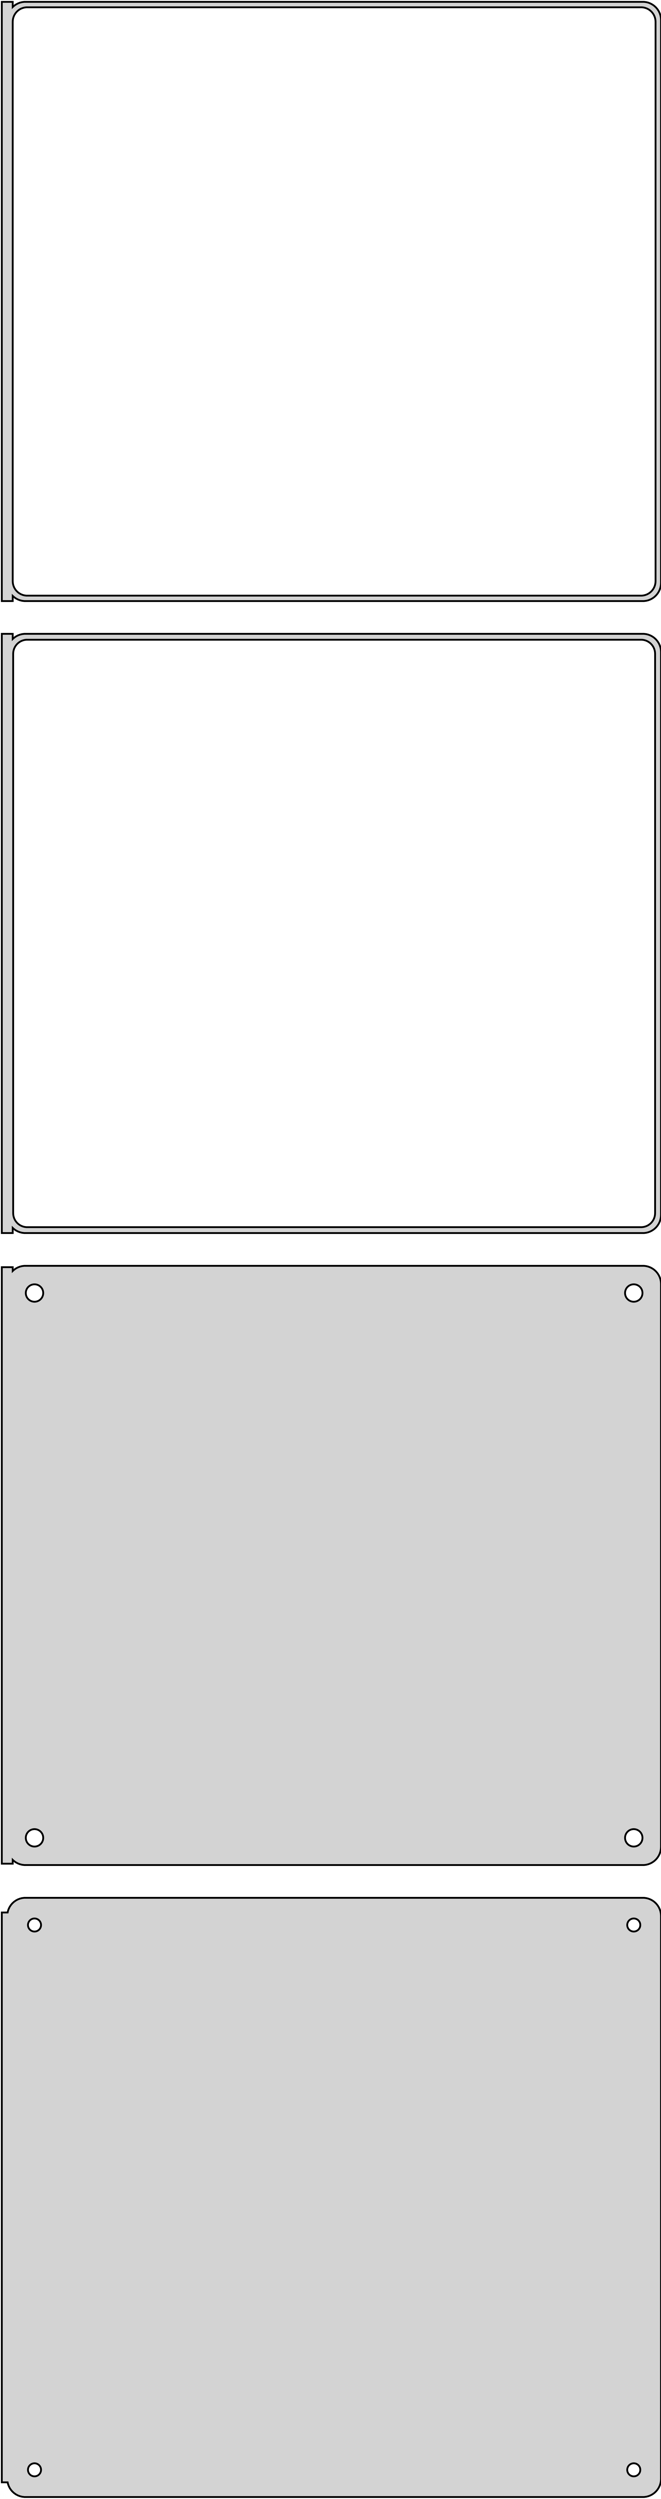 <?xml version="1.0" standalone="no"?>
<!DOCTYPE svg PUBLIC "-//W3C//DTD SVG 1.1//EN" "http://www.w3.org/Graphics/SVG/1.1/DTD/svg11.dtd">
<svg width="182mm" height="688mm" viewBox="-92 -1127 182 688" xmlns="http://www.w3.org/2000/svg" version="1.1">
<title>OpenSCAD Model</title>
<path d="
M -88.5,-962.941 L -88.187,-962.647 L -87.679,-962.278 L -87.129,-961.976 L -86.545,-961.745 L -85.937,-961.589
 L -85.314,-961.51 L 85.314,-961.51 L 85.937,-961.589 L 86.545,-961.745 L 87.129,-961.976 L 87.679,-962.278
 L 88.187,-962.647 L 88.645,-963.077 L 89.045,-963.561 L 89.382,-964.091 L 89.649,-964.659 L 89.843,-965.257
 L 89.961,-965.873 L 90,-966.5 L 90,-1121.5 L 89.961,-1122.13 L 89.843,-1122.74 L 89.649,-1123.34
 L 89.382,-1123.91 L 89.045,-1124.44 L 88.645,-1124.92 L 88.187,-1125.35 L 87.679,-1125.72 L 87.129,-1126.02
 L 86.545,-1126.26 L 85.937,-1126.41 L 85.314,-1126.49 L -85.314,-1126.49 L -85.937,-1126.41 L -86.545,-1126.26
 L -87.129,-1126.02 L -87.679,-1125.72 L -88.187,-1125.35 L -88.5,-1125.06 L -88.5,-1126.49 L -91.5,-1126.49
 L -91.5,-961.51 L -88.5,-961.51 z
M -84.751,-963.008 L -85.249,-963.071 L -85.736,-963.196 L -86.203,-963.381 L -86.643,-963.623 L -87.05,-963.918
 L -87.416,-964.262 L -87.736,-964.649 L -88.005,-965.073 L -88.219,-965.528 L -88.374,-966.005 L -88.469,-966.499
 L -88.5,-967 L -88.5,-1121 L -88.469,-1121.5 L -88.374,-1121.99 L -88.219,-1122.47 L -88.005,-1122.93
 L -87.736,-1123.35 L -87.416,-1123.74 L -87.05,-1124.08 L -86.643,-1124.38 L -86.203,-1124.62 L -85.736,-1124.8
 L -85.249,-1124.93 L -84.751,-1124.99 L 84.751,-1124.99 L 85.249,-1124.93 L 85.736,-1124.8 L 86.203,-1124.62
 L 86.643,-1124.38 L 87.05,-1124.08 L 87.416,-1123.74 L 87.736,-1123.35 L 88.005,-1122.93 L 88.219,-1122.47
 L 88.374,-1121.99 L 88.469,-1121.5 L 88.5,-1121 L 88.5,-967 L 88.469,-966.499 L 88.374,-966.005
 L 88.219,-965.528 L 88.005,-965.073 L 87.736,-964.649 L 87.416,-964.262 L 87.05,-963.918 L 86.643,-963.623
 L 86.203,-963.381 L 85.736,-963.196 L 85.249,-963.071 L 84.751,-963.008 z
M -88.5,-788.941 L -88.187,-788.647 L -87.679,-788.278 L -87.129,-787.976 L -86.545,-787.745 L -85.937,-787.589
 L -85.314,-787.51 L 85.314,-787.51 L 85.937,-787.589 L 86.545,-787.745 L 87.129,-787.976 L 87.679,-788.278
 L 88.187,-788.647 L 88.645,-789.077 L 89.045,-789.561 L 89.382,-790.091 L 89.649,-790.659 L 89.843,-791.257
 L 89.961,-791.873 L 90,-792.5 L 90,-947.5 L 89.961,-948.127 L 89.843,-948.743 L 89.649,-949.341
 L 89.382,-949.909 L 89.045,-950.439 L 88.645,-950.923 L 88.187,-951.353 L 87.679,-951.722 L 87.129,-952.024
 L 86.545,-952.255 L 85.937,-952.411 L 85.314,-952.49 L -85.314,-952.49 L -85.937,-952.411 L -86.545,-952.255
 L -87.129,-952.024 L -87.679,-951.722 L -88.187,-951.353 L -88.5,-951.059 L -88.5,-952.49 L -91.5,-952.49
 L -91.5,-787.51 L -88.5,-787.51 z
M -84.743,-789.135 L -85.226,-789.196 L -85.697,-789.317 L -86.149,-789.496 L -86.575,-789.73 L -86.969,-790.016
 L -87.323,-790.349 L -87.633,-790.724 L -87.894,-791.134 L -88.101,-791.574 L -88.251,-792.037 L -88.342,-792.515
 L -88.373,-793 L -88.373,-947 L -88.342,-947.485 L -88.251,-947.963 L -88.101,-948.426 L -87.894,-948.866
 L -87.633,-949.276 L -87.323,-949.651 L -86.969,-949.984 L -86.575,-950.27 L -86.149,-950.504 L -85.697,-950.683
 L -85.226,-950.804 L -84.743,-950.865 L 84.743,-950.865 L 85.226,-950.804 L 85.697,-950.683 L 86.149,-950.504
 L 86.575,-950.27 L 86.969,-949.984 L 87.323,-949.651 L 87.633,-949.276 L 87.894,-948.866 L 88.101,-948.426
 L 88.251,-947.963 L 88.342,-947.485 L 88.373,-947 L 88.373,-793 L 88.342,-792.515 L 88.251,-792.037
 L 88.101,-791.574 L 87.894,-791.134 L 87.633,-790.724 L 87.323,-790.349 L 86.969,-790.016 L 86.575,-789.73
 L 86.149,-789.496 L 85.697,-789.317 L 85.226,-789.196 L 84.743,-789.135 z
M 85.937,-613.589 L 86.545,-613.745 L 87.129,-613.976 L 87.679,-614.278 L 88.187,-614.647 L 88.645,-615.077
 L 89.045,-615.561 L 89.382,-616.091 L 89.649,-616.659 L 89.843,-617.257 L 89.961,-617.873 L 90,-618.5
 L 90,-773.5 L 89.961,-774.127 L 89.843,-774.743 L 89.649,-775.341 L 89.382,-775.909 L 89.045,-776.439
 L 88.645,-776.923 L 88.187,-777.353 L 87.679,-777.722 L 87.129,-778.024 L 86.545,-778.255 L 85.937,-778.411
 L 85.314,-778.49 L -85.314,-778.49 L -85.937,-778.411 L -86.545,-778.255 L -87.129,-778.024 L -87.679,-777.722
 L -88.187,-777.353 L -88.5,-777.059 L -88.5,-778.115 L -91.5,-778.115 L -91.5,-613.885 L -88.5,-613.885
 L -88.5,-614.941 L -88.187,-614.647 L -87.679,-614.278 L -87.129,-613.976 L -86.545,-613.745 L -85.937,-613.589
 L -85.314,-613.51 L 85.314,-613.51 z
M -82.651,-768.605 L -82.95,-768.643 L -83.242,-768.717 L -83.522,-768.828 L -83.786,-768.974 L -84.03,-769.151
 L -84.249,-769.357 L -84.442,-769.589 L -84.603,-769.844 L -84.731,-770.117 L -84.825,-770.403 L -84.881,-770.699
 L -84.9,-771 L -84.881,-771.301 L -84.825,-771.597 L -84.731,-771.883 L -84.603,-772.156 L -84.442,-772.411
 L -84.249,-772.643 L -84.03,-772.849 L -83.786,-773.026 L -83.522,-773.172 L -83.242,-773.283 L -82.95,-773.357
 L -82.651,-773.395 L -82.349,-773.395 L -82.05,-773.357 L -81.758,-773.283 L -81.478,-773.172 L -81.214,-773.026
 L -80.97,-772.849 L -80.751,-772.643 L -80.558,-772.411 L -80.397,-772.156 L -80.269,-771.883 L -80.175,-771.597
 L -80.119,-771.301 L -80.1,-771 L -80.119,-770.699 L -80.175,-770.403 L -80.269,-770.117 L -80.397,-769.844
 L -80.558,-769.589 L -80.751,-769.357 L -80.97,-769.151 L -81.214,-768.974 L -81.478,-768.828 L -81.758,-768.717
 L -82.05,-768.643 L -82.349,-768.605 z
M 82.349,-768.605 L 82.05,-768.643 L 81.758,-768.717 L 81.478,-768.828 L 81.214,-768.974 L 80.97,-769.151
 L 80.751,-769.357 L 80.558,-769.589 L 80.397,-769.844 L 80.269,-770.117 L 80.175,-770.403 L 80.119,-770.699
 L 80.1,-771 L 80.119,-771.301 L 80.175,-771.597 L 80.269,-771.883 L 80.397,-772.156 L 80.558,-772.411
 L 80.751,-772.643 L 80.97,-772.849 L 81.214,-773.026 L 81.478,-773.172 L 81.758,-773.283 L 82.05,-773.357
 L 82.349,-773.395 L 82.651,-773.395 L 82.95,-773.357 L 83.242,-773.283 L 83.522,-773.172 L 83.786,-773.026
 L 84.03,-772.849 L 84.249,-772.643 L 84.442,-772.411 L 84.603,-772.156 L 84.731,-771.883 L 84.825,-771.597
 L 84.881,-771.301 L 84.9,-771 L 84.881,-770.699 L 84.825,-770.403 L 84.731,-770.117 L 84.603,-769.844
 L 84.442,-769.589 L 84.249,-769.357 L 84.03,-769.151 L 83.786,-768.974 L 83.522,-768.828 L 83.242,-768.717
 L 82.95,-768.643 L 82.651,-768.605 z
M 82.349,-618.605 L 82.05,-618.643 L 81.758,-618.717 L 81.478,-618.828 L 81.214,-618.974 L 80.97,-619.151
 L 80.751,-619.357 L 80.558,-619.589 L 80.397,-619.844 L 80.269,-620.117 L 80.175,-620.403 L 80.119,-620.699
 L 80.1,-621 L 80.119,-621.301 L 80.175,-621.597 L 80.269,-621.883 L 80.397,-622.156 L 80.558,-622.411
 L 80.751,-622.643 L 80.97,-622.849 L 81.214,-623.026 L 81.478,-623.172 L 81.758,-623.283 L 82.05,-623.357
 L 82.349,-623.395 L 82.651,-623.395 L 82.95,-623.357 L 83.242,-623.283 L 83.522,-623.172 L 83.786,-623.026
 L 84.03,-622.849 L 84.249,-622.643 L 84.442,-622.411 L 84.603,-622.156 L 84.731,-621.883 L 84.825,-621.597
 L 84.881,-621.301 L 84.9,-621 L 84.881,-620.699 L 84.825,-620.403 L 84.731,-620.117 L 84.603,-619.844
 L 84.442,-619.589 L 84.249,-619.357 L 84.03,-619.151 L 83.786,-618.974 L 83.522,-618.828 L 83.242,-618.717
 L 82.95,-618.643 L 82.651,-618.605 z
M -82.651,-618.605 L -82.95,-618.643 L -83.242,-618.717 L -83.522,-618.828 L -83.786,-618.974 L -84.03,-619.151
 L -84.249,-619.357 L -84.442,-619.589 L -84.603,-619.844 L -84.731,-620.117 L -84.825,-620.403 L -84.881,-620.699
 L -84.9,-621 L -84.881,-621.301 L -84.825,-621.597 L -84.731,-621.883 L -84.603,-622.156 L -84.442,-622.411
 L -84.249,-622.643 L -84.03,-622.849 L -83.786,-623.026 L -83.522,-623.172 L -83.242,-623.283 L -82.95,-623.357
 L -82.651,-623.395 L -82.349,-623.395 L -82.05,-623.357 L -81.758,-623.283 L -81.478,-623.172 L -81.214,-623.026
 L -80.97,-622.849 L -80.751,-622.643 L -80.558,-622.411 L -80.397,-622.156 L -80.269,-621.883 L -80.175,-621.597
 L -80.119,-621.301 L -80.1,-621 L -80.119,-620.699 L -80.175,-620.403 L -80.269,-620.117 L -80.397,-619.844
 L -80.558,-619.589 L -80.751,-619.357 L -80.97,-619.151 L -81.214,-618.974 L -81.478,-618.828 L -81.758,-618.717
 L -82.05,-618.643 L -82.349,-618.605 z
M 85.937,-439.589 L 86.545,-439.745 L 87.129,-439.976 L 87.679,-440.278 L 88.187,-440.647 L 88.645,-441.077
 L 89.045,-441.561 L 89.382,-442.091 L 89.649,-442.659 L 89.843,-443.257 L 89.961,-443.873 L 90,-444.5
 L 90,-599.5 L 89.961,-600.127 L 89.843,-600.743 L 89.649,-601.341 L 89.382,-601.909 L 89.045,-602.439
 L 88.645,-602.923 L 88.187,-603.353 L 87.679,-603.722 L 87.129,-604.024 L 86.545,-604.255 L 85.937,-604.411
 L 85.314,-604.49 L -85.314,-604.49 L -85.937,-604.411 L -86.545,-604.255 L -87.129,-604.024 L -87.679,-603.722
 L -88.187,-603.353 L -88.645,-602.923 L -89.045,-602.439 L -89.382,-601.909 L -89.649,-601.341 L -89.843,-600.743
 L -89.9,-600.444 L -91.5,-600.444 L -91.5,-443.556 L -89.9,-443.556 L -89.843,-443.257 L -89.649,-442.659
 L -89.382,-442.091 L -89.045,-441.561 L -88.645,-441.077 L -88.187,-440.647 L -87.679,-440.278 L -87.129,-439.976
 L -86.545,-439.745 L -85.937,-439.589 L -85.314,-439.51 L 85.314,-439.51 z
M 82.387,-595.204 L 82.163,-595.232 L 81.944,-595.288 L 81.734,-595.371 L 81.535,-595.48 L 81.353,-595.613
 L 81.188,-595.768 L 81.044,-595.942 L 80.923,-596.133 L 80.826,-596.337 L 80.757,-596.552 L 80.714,-596.774
 L 80.7,-597 L 80.714,-597.226 L 80.757,-597.448 L 80.826,-597.663 L 80.923,-597.867 L 81.044,-598.058
 L 81.188,-598.232 L 81.353,-598.387 L 81.535,-598.52 L 81.734,-598.629 L 81.944,-598.712 L 82.163,-598.768
 L 82.387,-598.796 L 82.613,-598.796 L 82.837,-598.768 L 83.056,-598.712 L 83.266,-598.629 L 83.465,-598.52
 L 83.647,-598.387 L 83.812,-598.232 L 83.956,-598.058 L 84.077,-597.867 L 84.174,-597.663 L 84.243,-597.448
 L 84.286,-597.226 L 84.3,-597 L 84.286,-596.774 L 84.243,-596.552 L 84.174,-596.337 L 84.077,-596.133
 L 83.956,-595.942 L 83.812,-595.768 L 83.647,-595.613 L 83.465,-595.48 L 83.266,-595.371 L 83.056,-595.288
 L 82.837,-595.232 L 82.613,-595.204 z
M -82.613,-595.204 L -82.837,-595.232 L -83.056,-595.288 L -83.266,-595.371 L -83.465,-595.48 L -83.647,-595.613
 L -83.812,-595.768 L -83.956,-595.942 L -84.077,-596.133 L -84.174,-596.337 L -84.243,-596.552 L -84.286,-596.774
 L -84.3,-597 L -84.286,-597.226 L -84.243,-597.448 L -84.174,-597.663 L -84.077,-597.867 L -83.956,-598.058
 L -83.812,-598.232 L -83.647,-598.387 L -83.465,-598.52 L -83.266,-598.629 L -83.056,-598.712 L -82.837,-598.768
 L -82.613,-598.796 L -82.387,-598.796 L -82.163,-598.768 L -81.944,-598.712 L -81.734,-598.629 L -81.535,-598.52
 L -81.353,-598.387 L -81.188,-598.232 L -81.044,-598.058 L -80.923,-597.867 L -80.826,-597.663 L -80.757,-597.448
 L -80.714,-597.226 L -80.7,-597 L -80.714,-596.774 L -80.757,-596.552 L -80.826,-596.337 L -80.923,-596.133
 L -81.044,-595.942 L -81.188,-595.768 L -81.353,-595.613 L -81.535,-595.48 L -81.734,-595.371 L -81.944,-595.288
 L -82.163,-595.232 L -82.387,-595.204 z
M -82.613,-445.204 L -82.837,-445.232 L -83.056,-445.288 L -83.266,-445.371 L -83.465,-445.48 L -83.647,-445.613
 L -83.812,-445.768 L -83.956,-445.942 L -84.077,-446.133 L -84.174,-446.337 L -84.243,-446.552 L -84.286,-446.774
 L -84.3,-447 L -84.286,-447.226 L -84.243,-447.448 L -84.174,-447.663 L -84.077,-447.867 L -83.956,-448.058
 L -83.812,-448.232 L -83.647,-448.387 L -83.465,-448.52 L -83.266,-448.629 L -83.056,-448.712 L -82.837,-448.768
 L -82.613,-448.796 L -82.387,-448.796 L -82.163,-448.768 L -81.944,-448.712 L -81.734,-448.629 L -81.535,-448.52
 L -81.353,-448.387 L -81.188,-448.232 L -81.044,-448.058 L -80.923,-447.867 L -80.826,-447.663 L -80.757,-447.448
 L -80.714,-447.226 L -80.7,-447 L -80.714,-446.774 L -80.757,-446.552 L -80.826,-446.337 L -80.923,-446.133
 L -81.044,-445.942 L -81.188,-445.768 L -81.353,-445.613 L -81.535,-445.48 L -81.734,-445.371 L -81.944,-445.288
 L -82.163,-445.232 L -82.387,-445.204 z
M 82.387,-445.204 L 82.163,-445.232 L 81.944,-445.288 L 81.734,-445.371 L 81.535,-445.48 L 81.353,-445.613
 L 81.188,-445.768 L 81.044,-445.942 L 80.923,-446.133 L 80.826,-446.337 L 80.757,-446.552 L 80.714,-446.774
 L 80.7,-447 L 80.714,-447.226 L 80.757,-447.448 L 80.826,-447.663 L 80.923,-447.867 L 81.044,-448.058
 L 81.188,-448.232 L 81.353,-448.387 L 81.535,-448.52 L 81.734,-448.629 L 81.944,-448.712 L 82.163,-448.768
 L 82.387,-448.796 L 82.613,-448.796 L 82.837,-448.768 L 83.056,-448.712 L 83.266,-448.629 L 83.465,-448.52
 L 83.647,-448.387 L 83.812,-448.232 L 83.956,-448.058 L 84.077,-447.867 L 84.174,-447.663 L 84.243,-447.448
 L 84.286,-447.226 L 84.3,-447 L 84.286,-446.774 L 84.243,-446.552 L 84.174,-446.337 L 84.077,-446.133
 L 83.956,-445.942 L 83.812,-445.768 L 83.647,-445.613 L 83.465,-445.48 L 83.266,-445.371 L 83.056,-445.288
 L 82.837,-445.232 L 82.613,-445.204 z
" stroke="black" fill="lightgray" stroke-width="0.5"/>
</svg>
